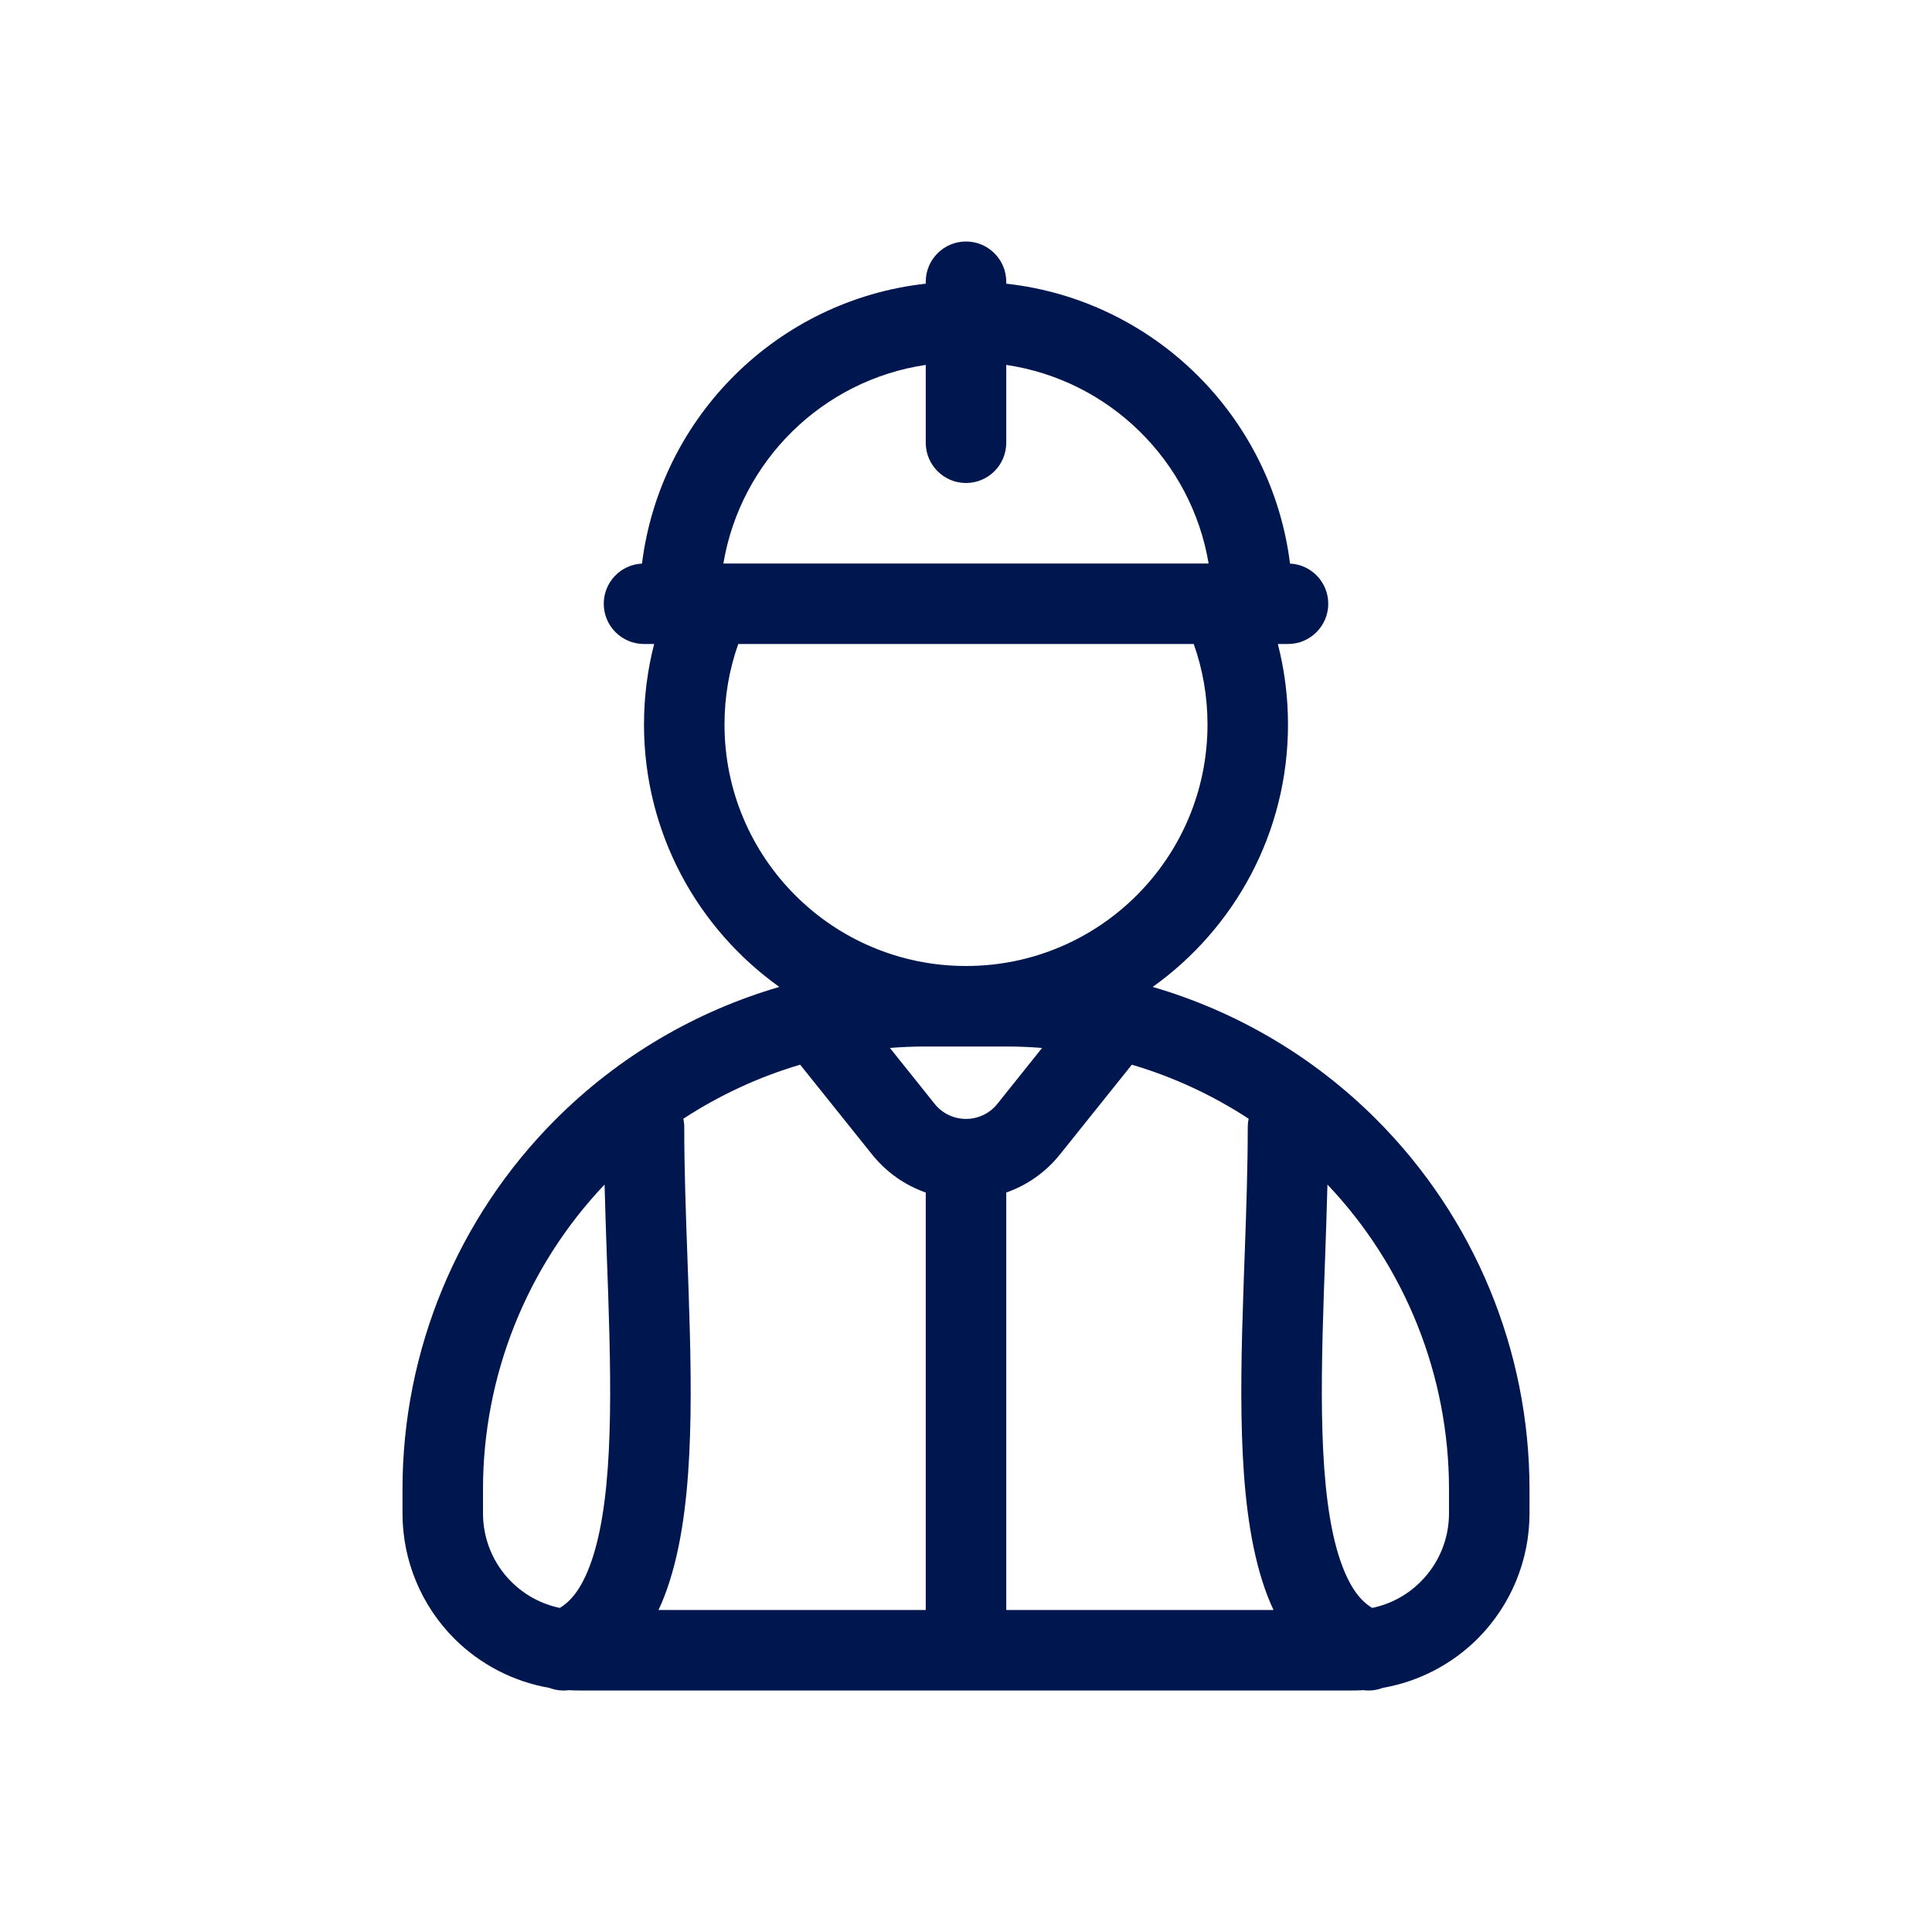 <svg width="24" height="24" viewBox="0 0 24 24" fill="none" xmlns="http://www.w3.org/2000/svg">
<path fill-rule="evenodd" clip-rule="evenodd" d="M12.5 3.5C12.5 3.224 12.276 3 12 3C11.724 3 11.5 3.224 11.5 3.5V3.524C9.664 3.727 8.203 5.172 7.975 7.001C7.711 7.013 7.5 7.232 7.5 7.5C7.5 7.776 7.724 8 8 8H8.126C8.044 8.32 8 8.655 8 9C8 10.345 8.664 11.534 9.681 12.26C8.641 12.563 7.684 13.124 6.904 13.904C5.685 15.123 5 16.776 5 18.5V18.8C5 19.384 5.232 19.943 5.644 20.356C5.967 20.678 6.379 20.89 6.822 20.967C6.898 20.996 6.981 21.007 7.065 20.996C7.11 20.999 7.155 21 7.2 21H16.8C16.845 21 16.89 20.999 16.935 20.996C17.019 21.007 17.102 20.996 17.178 20.967C17.621 20.89 18.033 20.678 18.356 20.356C18.768 19.943 19 19.384 19 18.8V18.5C19 16.776 18.315 15.123 17.096 13.904C16.316 13.124 15.359 12.563 14.319 12.26C15.336 11.534 16 10.345 16 9C16 8.655 15.956 8.32 15.874 8H16C16.276 8 16.5 7.776 16.5 7.5C16.5 7.232 16.289 7.013 16.025 7.001C15.797 5.172 14.336 3.727 12.5 3.524V3.5ZM11.5 5.5C11.5 5.776 11.724 6 12 6C12.276 6 12.5 5.776 12.5 5.5V4.533C13.783 4.723 14.8 5.725 15.014 7H8.986C9.2 5.725 10.217 4.723 11.5 4.533V5.5ZM9 9C9 8.649 9.06 8.313 9.171 8H14.829C14.94 8.313 15 8.649 15 9C15 10.657 13.657 12 12 12C10.343 12 9 10.657 9 9ZM11.5 13C11.351 13 11.202 13.006 11.055 13.018L11.61 13.712C11.81 13.962 12.19 13.962 12.39 13.712L12.945 13.018C12.798 13.006 12.649 13 12.5 13H11.5ZM8.489 13.897C8.938 13.604 9.427 13.377 9.94 13.226L10.829 14.336C11.012 14.566 11.246 14.725 11.5 14.814V20H8.18C8.208 19.942 8.233 19.882 8.256 19.822C8.448 19.32 8.53 18.706 8.562 18.072C8.594 17.432 8.578 16.73 8.554 16.036C8.549 15.893 8.544 15.752 8.539 15.611C8.519 15.056 8.5 14.514 8.5 14C8.5 13.965 8.496 13.93 8.489 13.897ZM12.5 14.814C12.754 14.725 12.988 14.566 13.171 14.336L14.06 13.226C14.573 13.377 15.062 13.604 15.511 13.897C15.504 13.93 15.5 13.965 15.5 14C15.5 14.514 15.481 15.057 15.461 15.611C15.456 15.752 15.45 15.894 15.446 16.036C15.422 16.73 15.406 17.432 15.438 18.072C15.47 18.706 15.552 19.32 15.744 19.822C15.767 19.882 15.793 19.942 15.82 20H12.5V14.814ZM17.046 19.974C16.908 19.892 16.783 19.738 16.678 19.463C16.542 19.11 16.467 18.622 16.437 18.022C16.407 17.428 16.422 16.763 16.445 16.07C16.45 15.933 16.455 15.794 16.46 15.655C16.471 15.342 16.482 15.026 16.49 14.715C17.458 15.735 18 17.09 18 18.5V18.8C18 19.118 17.874 19.424 17.648 19.648C17.483 19.815 17.273 19.927 17.046 19.974ZM6 18.5C6 17.09 6.542 15.735 7.51 14.715C7.518 15.026 7.529 15.342 7.54 15.655C7.545 15.794 7.55 15.933 7.555 16.07C7.578 16.763 7.593 17.428 7.563 18.022C7.533 18.622 7.458 19.11 7.322 19.463C7.217 19.738 7.092 19.892 6.954 19.974C6.727 19.927 6.518 19.815 6.351 19.648C6.126 19.424 6 19.118 6 18.8V18.5Z" fill="#00164E"/>
</svg>
